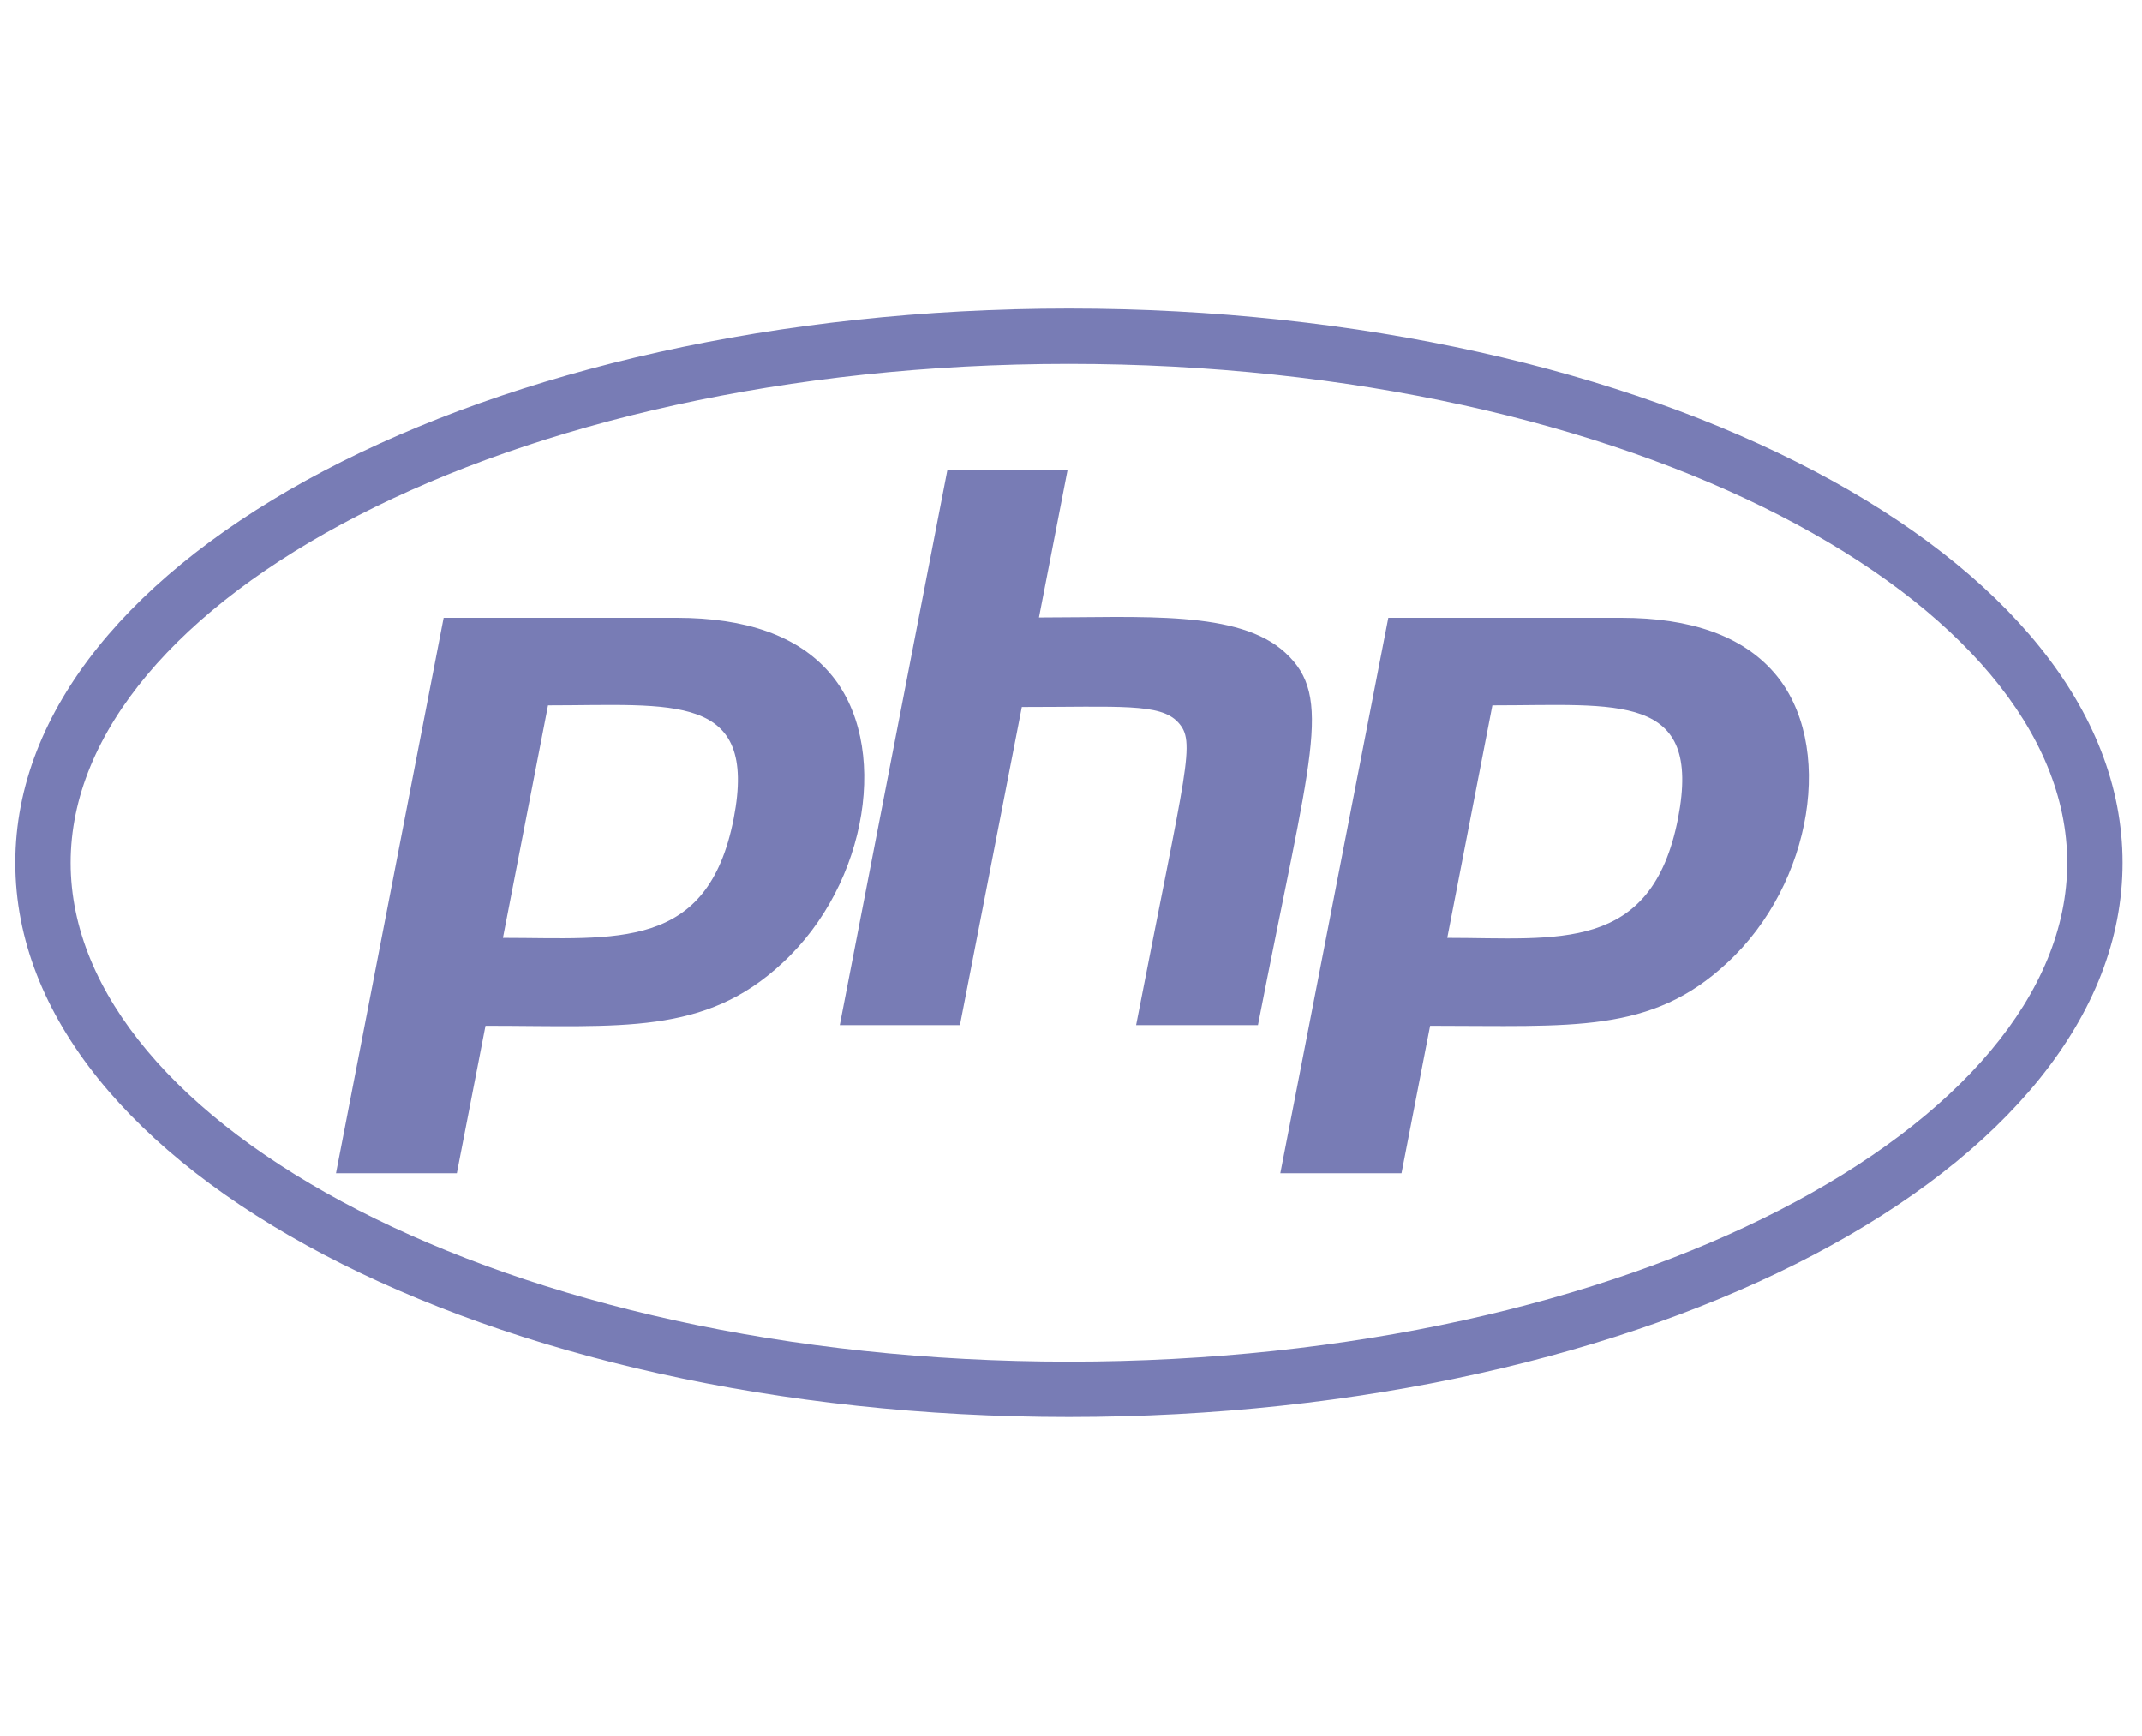 <svg width="58" height="47" viewBox="0 0 58 47" fill="none" xmlns="http://www.w3.org/2000/svg">
<g clip-path="url(#clip0_201_6607)">
<path d="M28.944 9.853C44.225 9.853 55.976 16.29 55.976 23.36C55.976 30.43 44.217 36.867 28.944 36.867C13.663 36.867 1.912 30.43 1.912 23.36C1.912 16.29 13.672 9.853 28.944 9.853ZM28.944 8.355C13.19 8.355 0.414 15.068 0.414 23.36C0.414 31.651 13.19 38.365 28.944 38.365C44.698 38.365 57.474 31.651 57.474 23.36C57.474 15.068 44.698 8.355 28.944 8.355ZM19.868 22.156C19.164 25.767 16.676 25.393 13.618 25.393L14.839 19.098C18.227 19.098 20.528 18.733 19.868 22.156ZM9.098 31.767H12.37L13.146 27.773C16.81 27.773 19.083 28.041 21.188 26.07C23.514 23.93 24.121 20.123 22.462 18.215C21.598 17.217 20.207 16.727 18.317 16.727H12.013L9.098 31.767ZM25.654 12.723H28.908L28.133 16.718C30.941 16.718 33.544 16.513 34.802 17.672C36.121 18.884 35.488 20.436 34.062 27.755H30.763C32.136 20.676 32.394 20.088 31.895 19.553C31.414 19.036 30.317 19.143 27.669 19.143L25.993 27.755H22.739L25.654 12.723ZM45.438 22.156C44.725 25.821 42.166 25.393 39.188 25.393L40.41 19.098C43.815 19.098 46.098 18.733 45.438 22.156ZM34.668 31.767H37.949L38.724 27.773C42.576 27.773 44.707 27.996 46.766 26.07C49.093 23.93 49.7 20.123 48.041 18.215C47.176 17.217 45.786 16.727 43.896 16.727H37.592L34.668 31.767Z" fill="#787CB5"/>
</g>
<defs>
<clipPath id="clip0_201_6607">
<rect width="57.06" height="45.648" fill="white" transform="translate(0.414 0.536)"/>
</clipPath>
</defs>
</svg>
